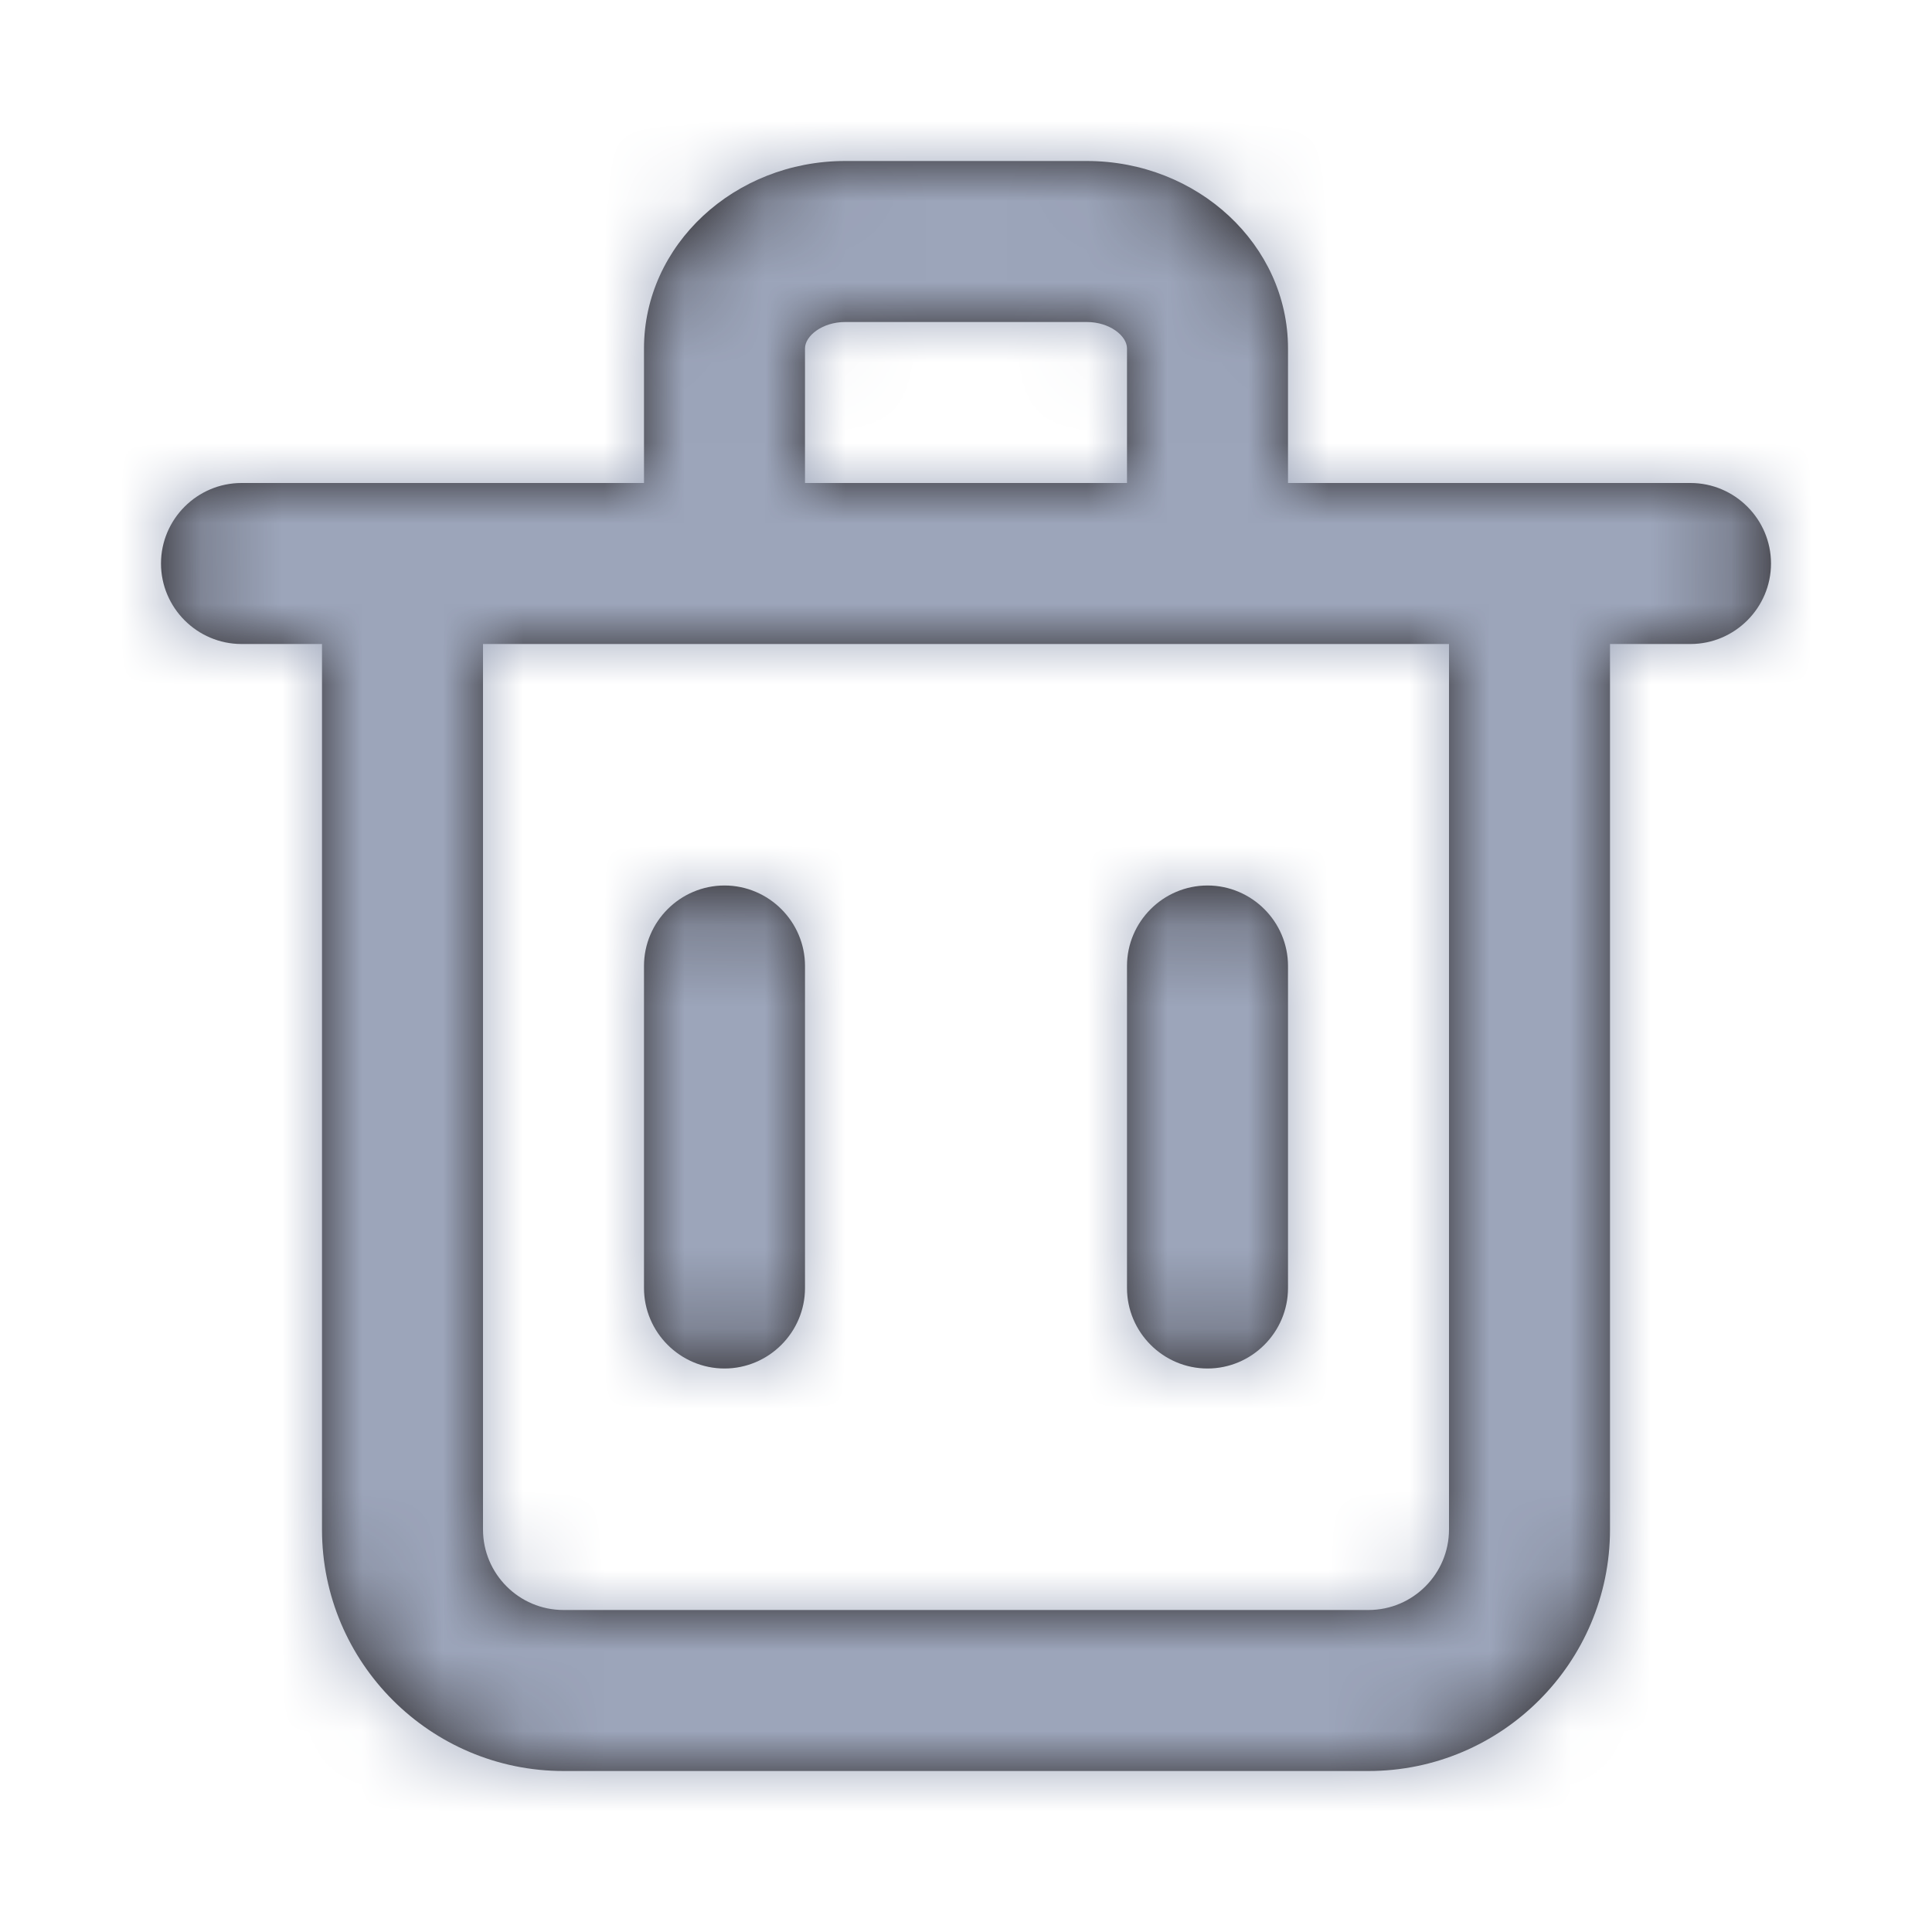 <svg width="24" height="24" viewBox="0 0 24 24" fill="none" xmlns="http://www.w3.org/2000/svg">
<g id="Icon/Outline/trash-2">
<path id="Mask" fill-rule="evenodd" clip-rule="evenodd" d="M10 16C10 16.55 9.55 17 9 17C8.45 17 8 16.55 8 16V12C8 11.45 8.45 11 9 11C9.55 11 10 11.45 10 12V16ZM16 16C16 16.55 15.55 17 15 17C14.45 17 14 16.55 14 16V12C14 11.45 14.45 11 15 11C15.55 11 16 11.45 16 12V16ZM18 19C18 19.551 17.552 20 17 20H7C6.448 20 6 19.551 6 19V8H18V19ZM10 4.328C10 4.173 10.214 4 10.5 4H13.5C13.786 4 14 4.173 14 4.328V6H10V4.328ZM21 6H20H16V4.328C16 3.044 14.879 2 13.5 2H10.5C9.121 2 8 3.044 8 4.328V6H4H3C2.45 6 2 6.45 2 7C2 7.55 2.45 8 3 8H4V19C4 20.654 5.346 22 7 22H17C18.654 22 20 20.654 20 19V8H21C21.55 8 22 7.55 22 7C22 6.45 21.55 6 21 6Z" fill="#231F20"/>
<mask id="mask0" mask-type="alpha" maskUnits="userSpaceOnUse" x="2" y="2" width="20" height="20">
<path id="Mask_2" fill-rule="evenodd" clip-rule="evenodd" d="M10 16C10 16.55 9.55 17 9 17C8.45 17 8 16.55 8 16V12C8 11.45 8.45 11 9 11C9.55 11 10 11.45 10 12V16ZM16 16C16 16.55 15.55 17 15 17C14.45 17 14 16.55 14 16V12C14 11.45 14.45 11 15 11C15.55 11 16 11.45 16 12V16ZM18 19C18 19.551 17.552 20 17 20H7C6.448 20 6 19.551 6 19V8H18V19ZM10 4.328C10 4.173 10.214 4 10.5 4H13.5C13.786 4 14 4.173 14 4.328V6H10V4.328ZM21 6H20H16V4.328C16 3.044 14.879 2 13.5 2H10.5C9.121 2 8 3.044 8 4.328V6H4H3C2.45 6 2 6.45 2 7C2 7.55 2.45 8 3 8H4V19C4 20.654 5.346 22 7 22H17C18.654 22 20 20.654 20 19V8H21C21.55 8 22 7.55 22 7C22 6.45 21.55 6 21 6Z" fill="white"/>
</mask>
<g mask="url(#mask0)">
<g id="&#240;&#159;&#142;&#168; Color">
<rect id="Base" width="24" height="24" fill="#9CA5BA"/>
</g>
</g>
</g>
</svg>
